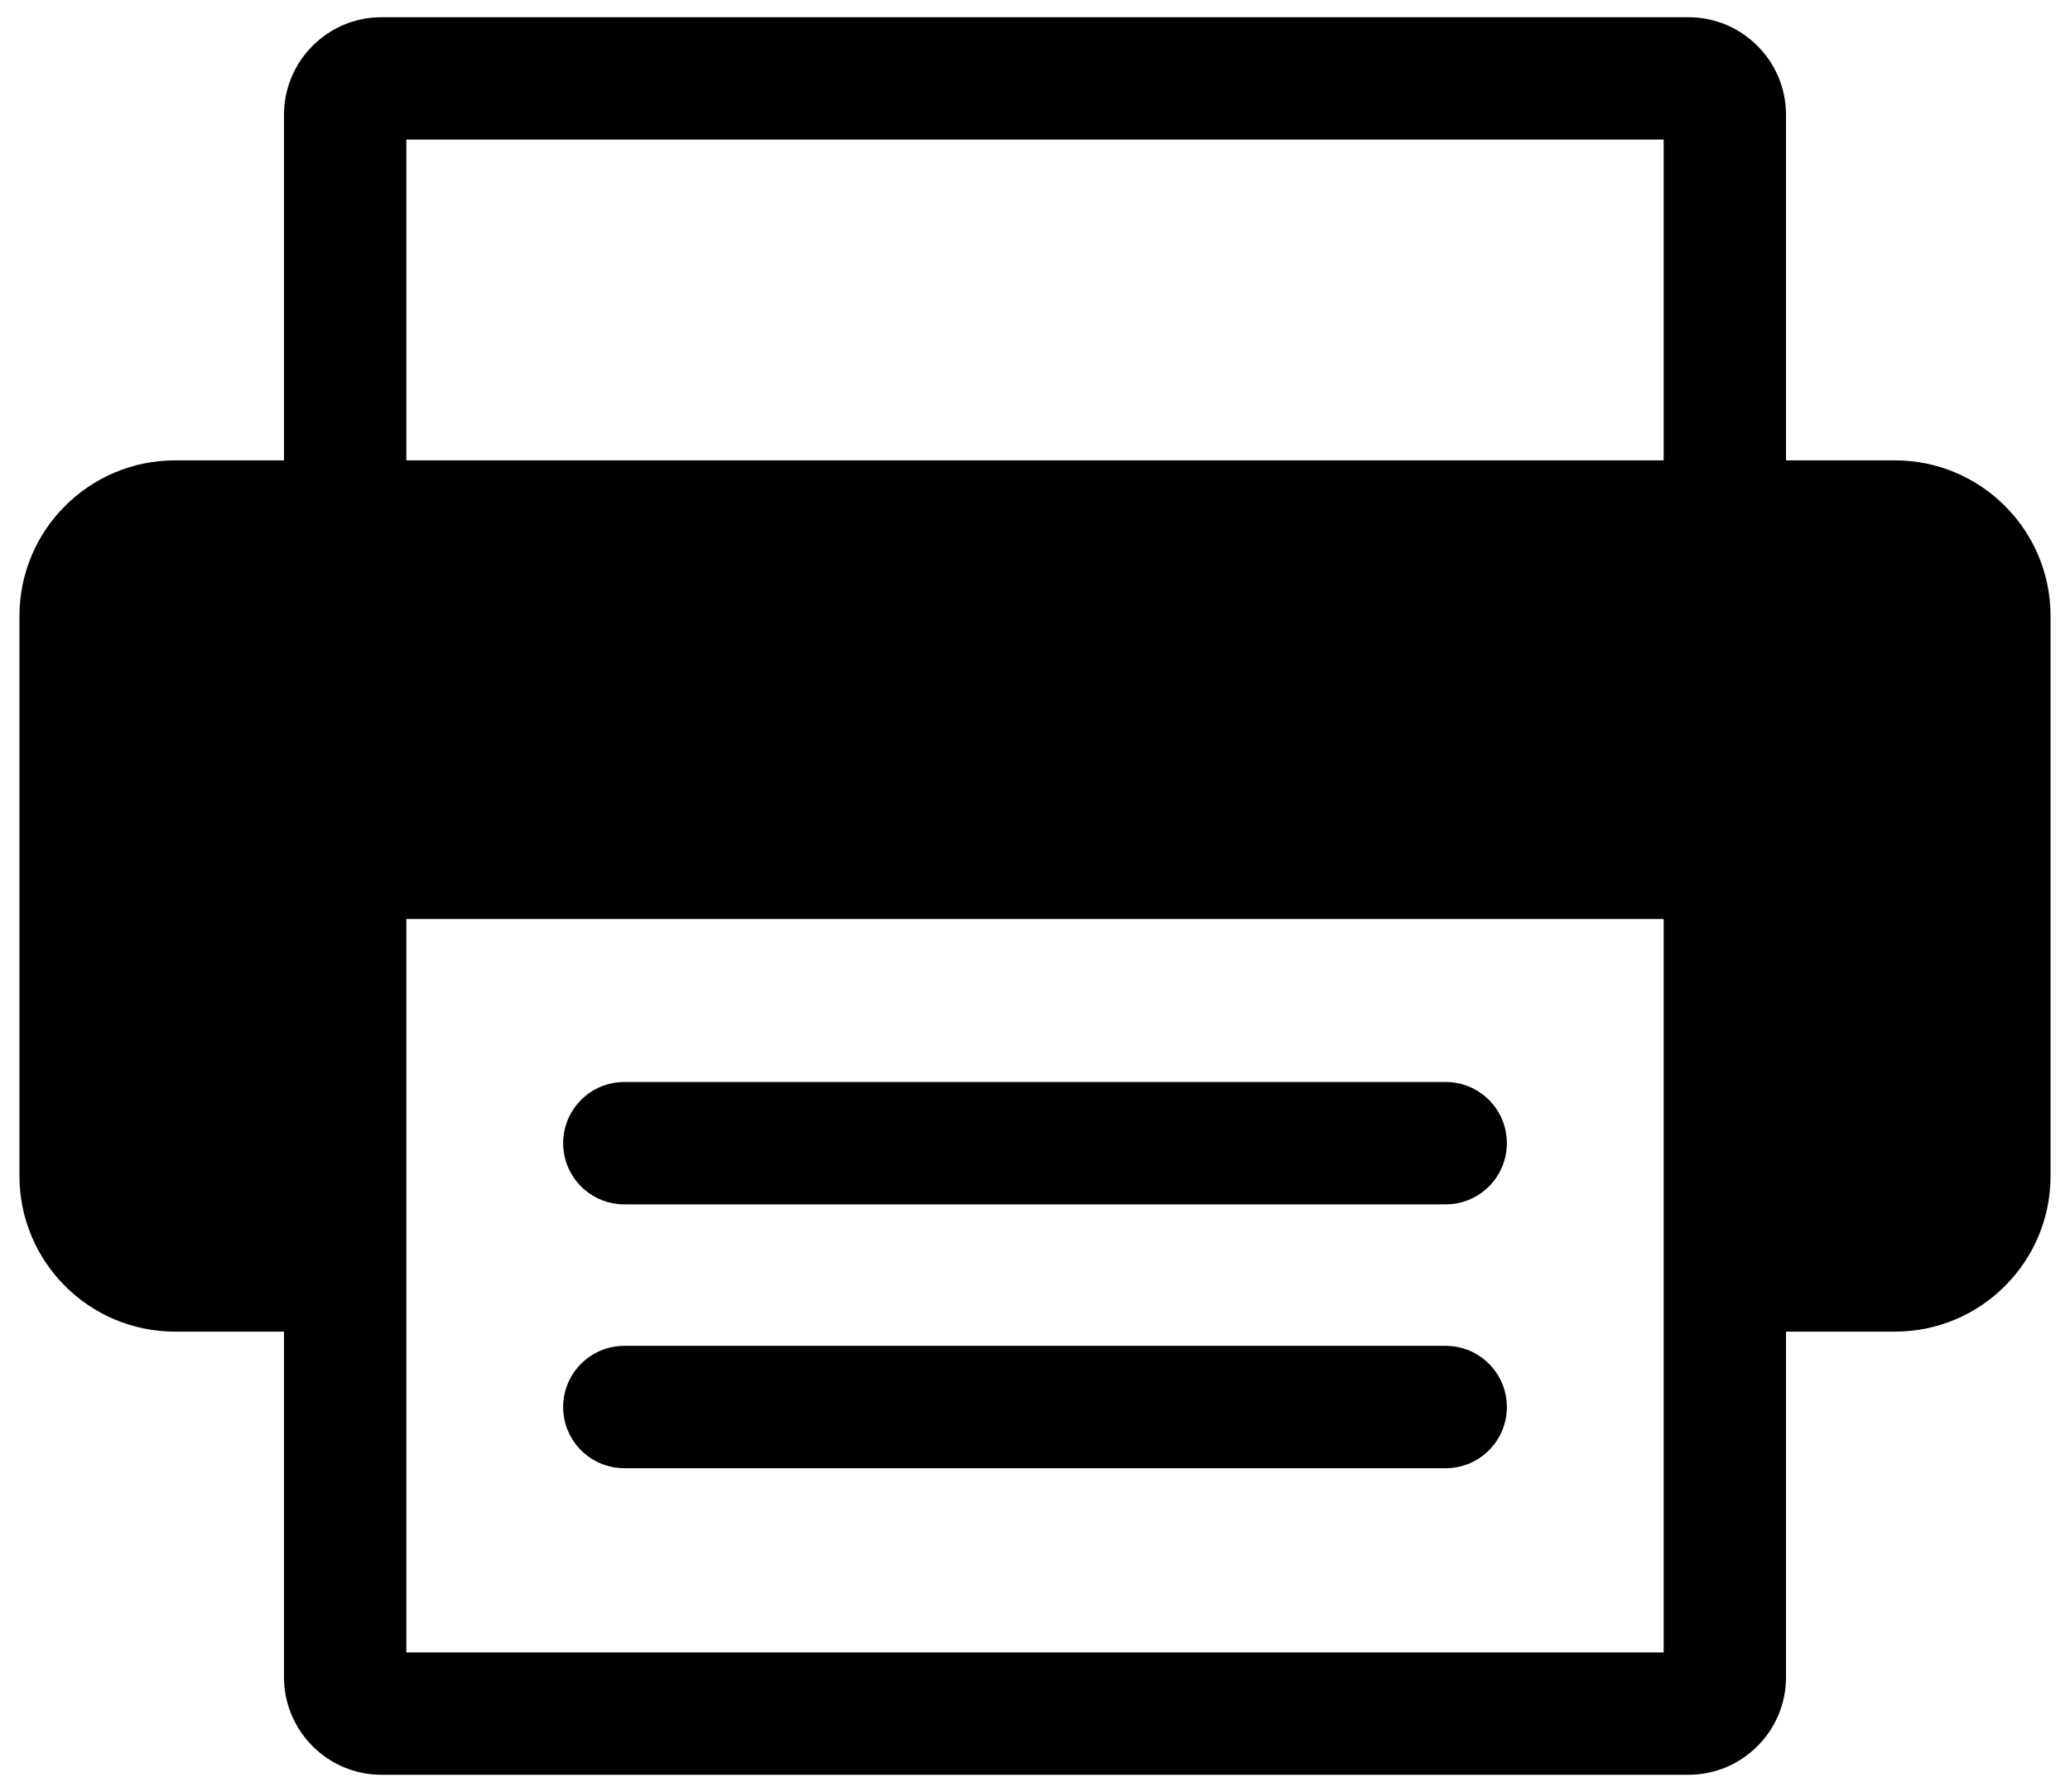 <?xml version="1.0" encoding="utf-8"?>
<!-- Generator: Adobe Illustrator 16.0.0, SVG Export Plug-In . SVG Version: 6.00 Build 0)  -->
<!DOCTYPE svg PUBLIC "-//W3C//DTD SVG 1.1//EN" "http://www.w3.org/Graphics/SVG/1.1/DTD/svg11.dtd">
<svg version="1.1" id="Layer_1" xmlns="http://www.w3.org/2000/svg" xmlns:xlink="http://www.w3.org/1999/xlink" x="0px" y="0px"
	 width="1792px" height="1551.155px" viewBox="0 121.242 1792 1551.155" enable-background="new 0 121.242 1792 1551.155"
	 xml:space="preserve">
<g>
	<path d="M1640.416,519.735h-94.262v-299.16c0-46.557-37.879-84.438-84.437-84.438H330.295c-46.558,0-84.438,37.881-84.438,84.438
		v299.16h-94.273c-74.417,0-134.745,60.327-134.745,134.744v484.669c0,74.418,60.327,134.746,134.745,134.746h94.273v299.168
		c0,46.557,37.88,84.439,84.438,84.439h1131.423c46.558,0,84.437-37.883,84.437-84.439v-299.168h94.262
		c74.418,0,134.745-60.328,134.745-134.746V654.479C1775.161,580.062,1714.834,519.735,1640.416,519.735z M351.775,242.056h1088.461
		v277.68H351.775V242.056z M351.775,1551.582V916.719h1088.461v634.863H351.775z"/>
	<path d="M1251.536,1057.816H540.481c-29.25,0-52.959,23.711-52.959,52.959c0,29.25,23.709,52.959,52.959,52.959h711.055
		c29.249,0,52.958-23.709,52.958-52.959C1304.494,1081.527,1280.785,1057.816,1251.536,1057.816z"/>
	<path d="M1251.536,1286.203H540.481c-29.25,0-52.959,23.709-52.959,52.959c0,29.248,23.709,52.957,52.959,52.957h711.055
		c29.249,0,52.958-23.709,52.958-52.957C1304.494,1309.912,1280.785,1286.203,1251.536,1286.203z"/>
</g>
</svg>

